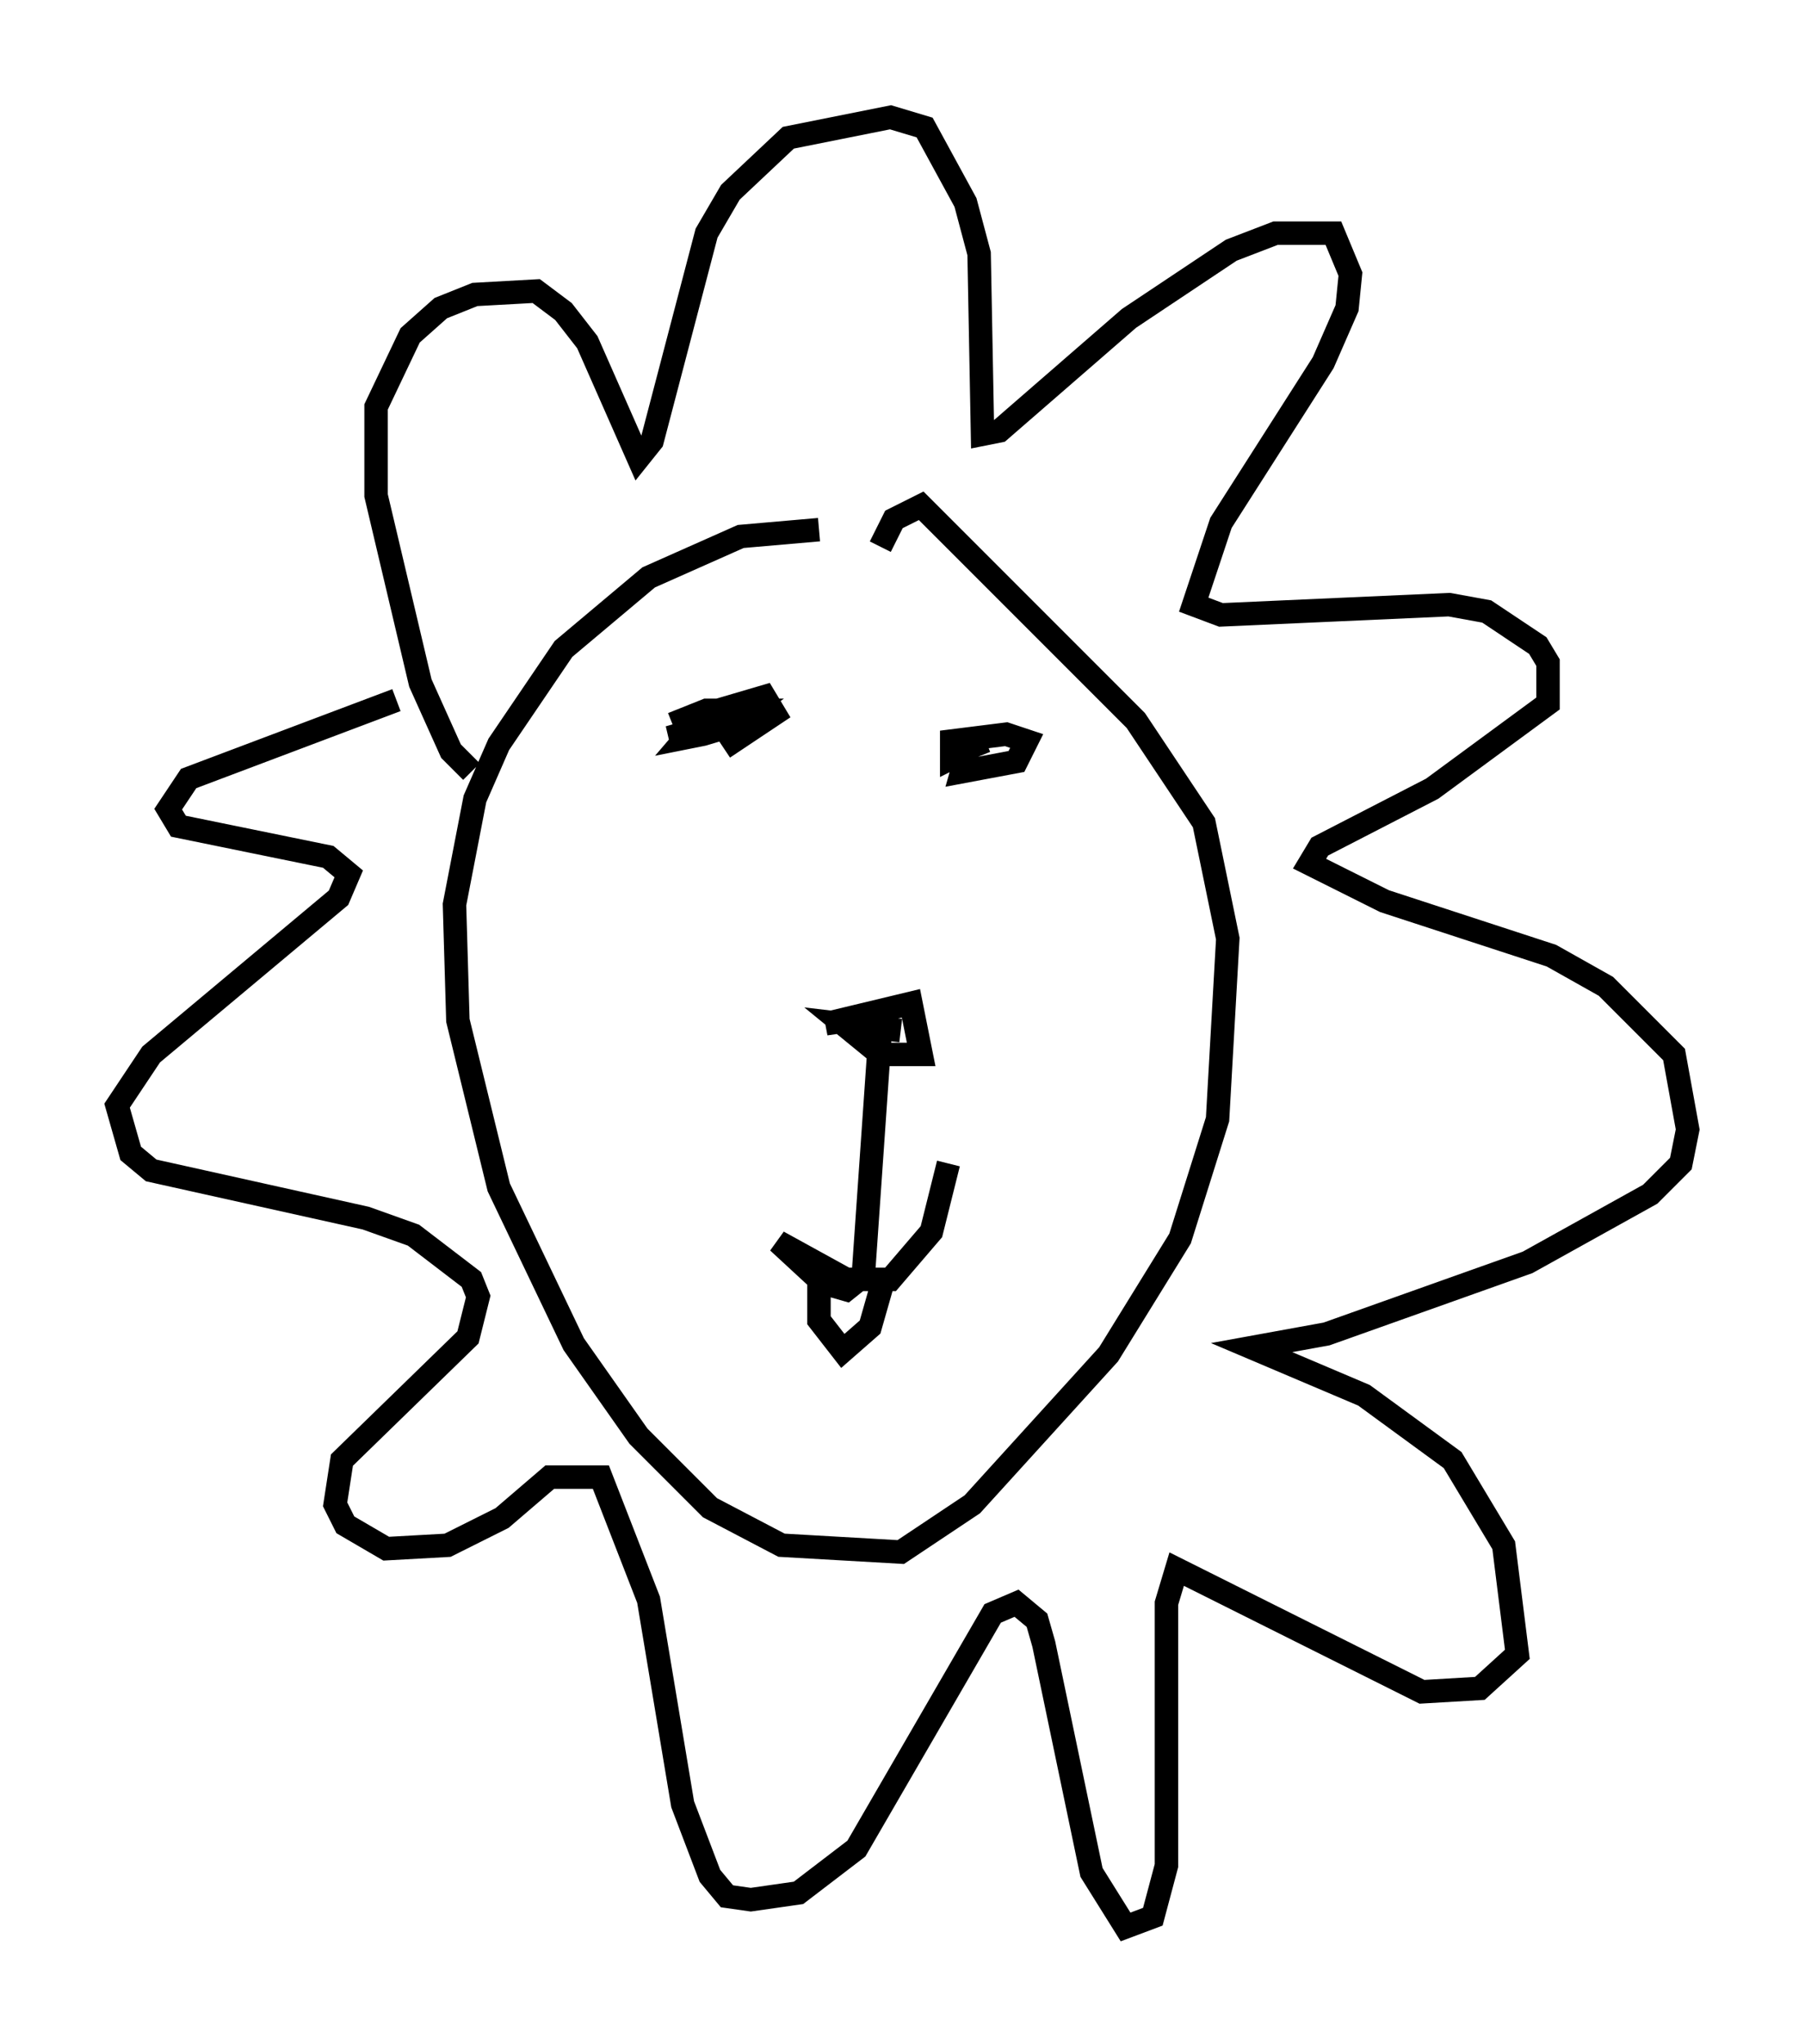 <?xml version="1.0" encoding="utf-8" ?>
<svg baseProfile="full" height="87.128" version="1.1" width="76.961" xmlns="http://www.w3.org/2000/svg" xmlns:ev="http://www.w3.org/2001/xml-events" xmlns:xlink="http://www.w3.org/1999/xlink"><defs /><rect fill="white" height="87.128" width="76.961" x="0" y="0" /><path d="M37.536, 23.447 m-2.615, -0.872 l-3.341, 0.291 -3.922, 1.743 l-3.631, 3.05 -2.76, 4.067 l-1.017, 2.324 -0.872, 4.503 l0.145, 4.939 1.743, 7.117 l3.196, 6.682 2.76, 3.922 l3.05, 3.05 3.05, 1.598 l5.084, 0.291 3.05, -2.034 l5.81, -6.391 3.05, -4.939 l1.598, -5.084 0.436, -7.698 l-1.017, -4.939 -2.905, -4.358 l-9.151, -9.151 -1.162, 0.581 l-0.581, 1.162 m0.0, 20.626 l-0.726, 10.458 -0.726, 0.581 l-1.017, -0.291 -1.888, -1.743 l2.905, 1.598 1.888, 0.0 l1.743, -2.034 0.726, -2.905 m-5.52, 4.793 l0.0, 1.888 1.017, 1.307 l1.162, -1.017 0.581, -2.034 m-0.436, -11.184 l-2.034, 0.291 3.631, -0.872 l0.436, 2.179 -1.743, 0.0 l-1.598, -1.307 2.469, 0.291 m-18.302, -11.039 l-0.872, -0.872 -1.307, -2.905 l-1.888, -7.989 0.0, -3.777 l1.453, -3.05 1.307, -1.162 l1.453, -0.581 2.615, -0.145 l1.162, 0.872 1.017, 1.307 l2.179, 4.939 0.581, -0.726 l2.324, -8.86 1.017, -1.743 l2.469, -2.324 4.358, -0.872 l1.453, 0.436 1.743, 3.196 l0.581, 2.179 0.145, 7.698 l0.726, -0.145 5.52, -4.793 l4.358, -2.905 1.888, -0.726 l2.469, 0.0 0.726, 1.743 l-0.145, 1.453 -1.017, 2.324 l-4.358, 6.827 -1.162, 3.486 l1.162, 0.436 9.732, -0.436 l1.598, 0.291 2.179, 1.453 l0.436, 0.726 0.0, 1.743 l-4.939, 3.631 -4.793, 2.469 l-0.436, 0.726 3.196, 1.598 l7.117, 2.324 2.324, 1.307 l2.905, 2.905 0.581, 3.196 l-0.291, 1.453 -1.307, 1.307 l-5.229, 2.905 -8.57, 3.05 l-3.196, 0.581 4.793, 2.034 l3.777, 2.76 2.179, 3.631 l0.581, 4.648 -1.598, 1.453 l-2.469, 0.145 -10.458, -5.229 l-0.436, 1.453 0.0, 11.184 l-0.581, 2.179 -1.162, 0.436 l-1.453, -2.324 -2.034, -9.732 l-0.291, -1.017 -0.872, -0.726 l-1.017, 0.436 -5.81, 10.022 l-2.469, 1.888 -2.034, 0.291 l-1.017, -0.145 -0.726, -0.872 l-1.162, -3.05 -1.453, -8.715 l-2.034, -5.229 -2.179, 0.0 l-2.034, 1.743 -2.324, 1.162 l-2.615, 0.145 -1.743, -1.017 l-0.436, -0.872 0.291, -1.888 l5.374, -5.229 0.436, -1.743 l-0.291, -0.726 -2.469, -1.888 l-2.034, -0.726 -9.151, -2.034 l-0.872, -0.726 -0.581, -2.034 l1.453, -2.179 7.989, -6.682 l0.436, -1.017 -0.872, -0.726 l-6.391, -1.307 -0.436, -0.726 l0.872, -1.307 8.86, -3.341 m11.33, 2.469 l0.0, 0.0 m10.458, -1.453 l0.0, 0.0 m2.76, 1.017 l-0.872, 0.436 0.0, -0.726 l2.324, -0.291 0.872, 0.291 l-0.436, 0.872 -2.324, 0.436 l0.291, -1.017 0.726, -0.291 m-13.363, -0.726 l1.453, -0.581 1.743, 0.0 l-1.017, 0.726 -2.324, 0.436 l2.034, -0.581 0.872, 0.0 l-1.453, 0.436 -0.726, 0.145 l0.872, -1.017 2.469, -0.726 l0.436, 0.726 -2.179, 1.453 " fill="none" stroke="black" stroke-width="1" /></svg>